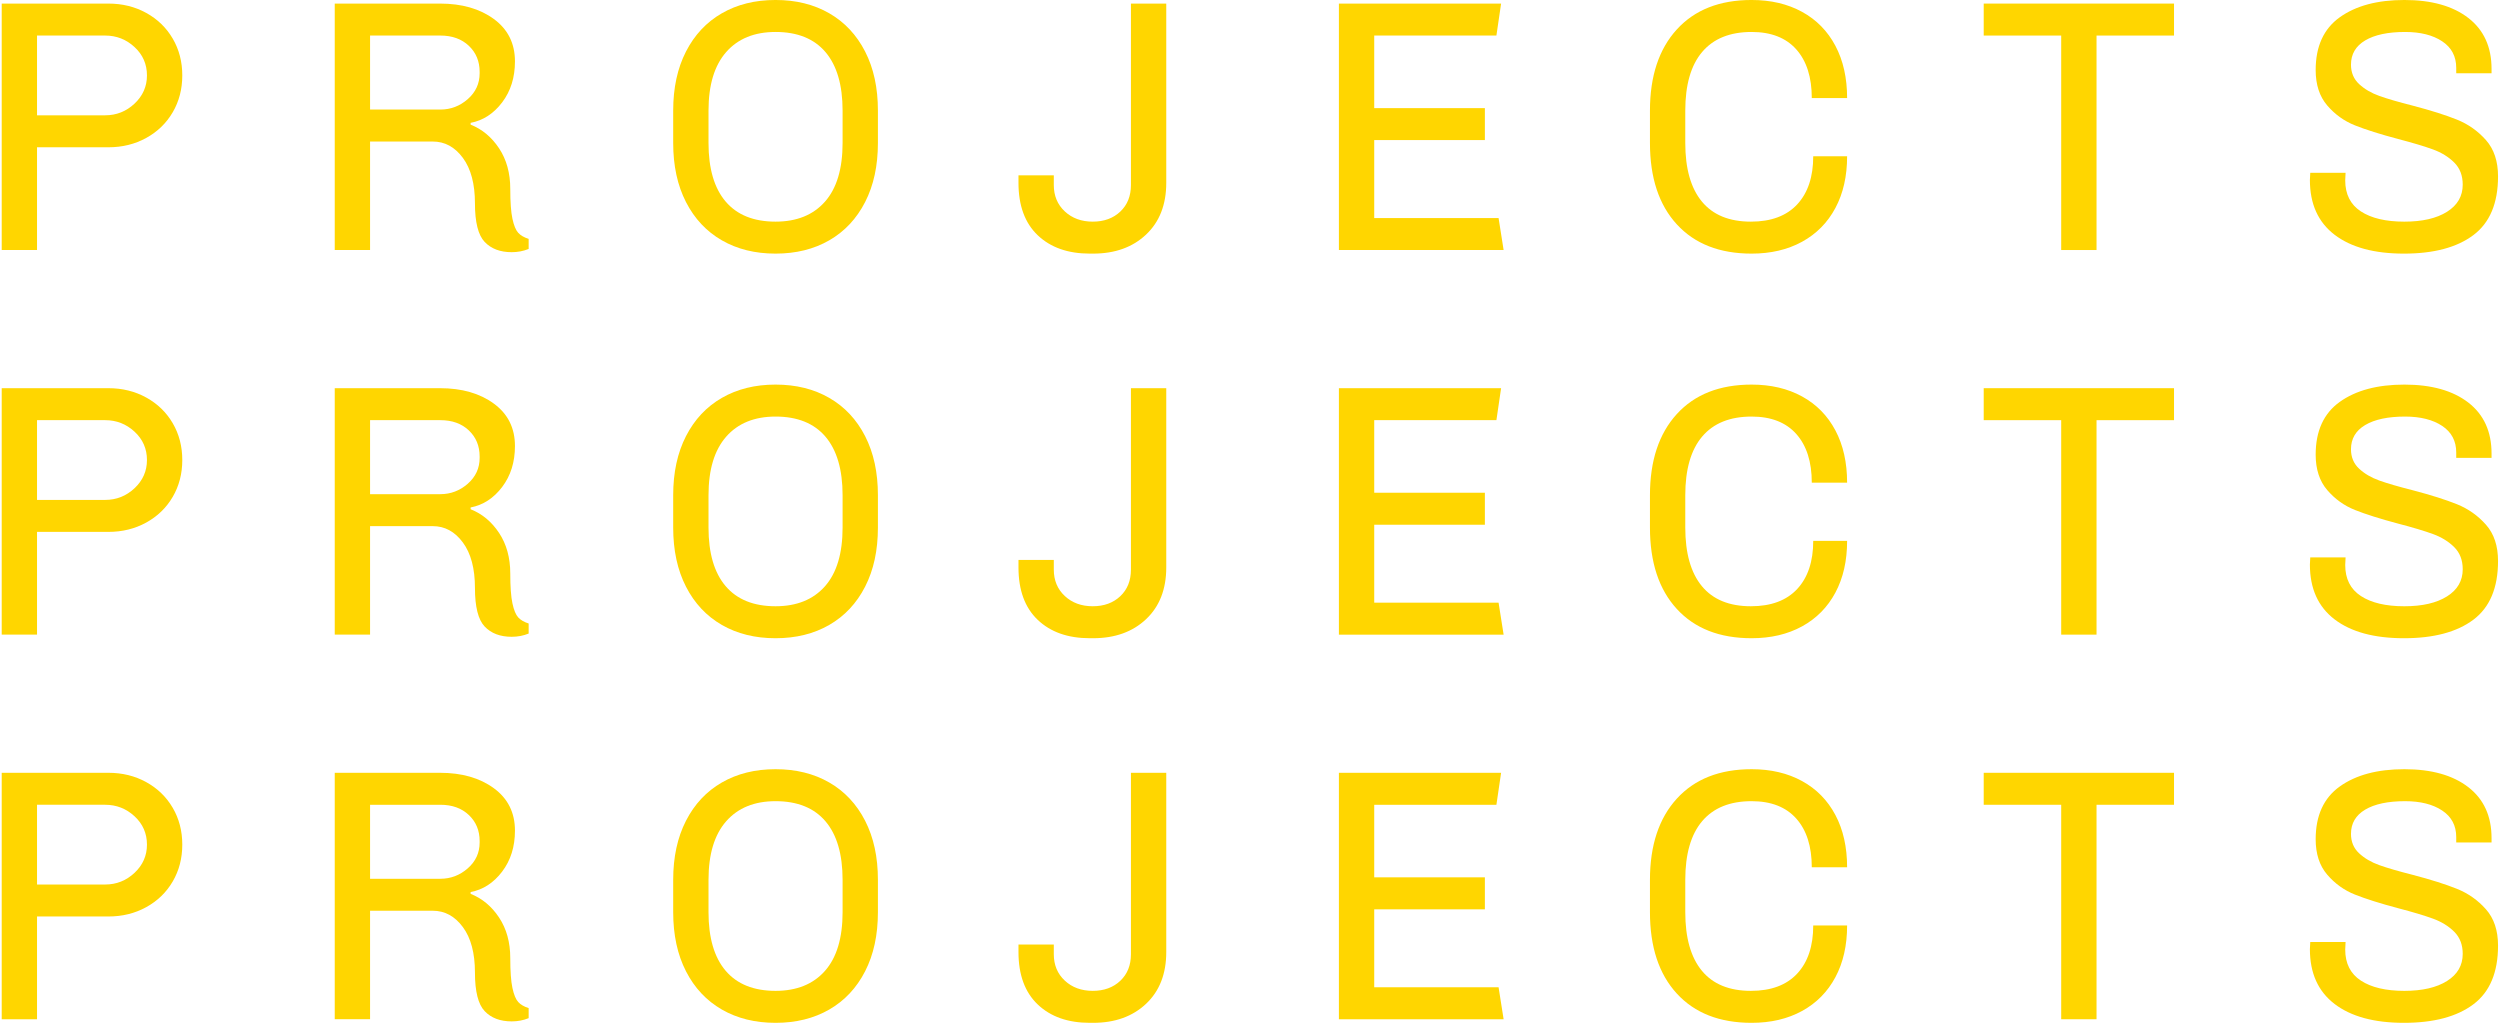 <?xml version="1.0" encoding="UTF-8" standalone="no"?><!DOCTYPE svg PUBLIC "-//W3C//DTD SVG 1.1//EN" "http://www.w3.org/Graphics/SVG/1.1/DTD/svg11.dtd"><svg width="100%" height="100%" viewBox="0 0 966 396" version="1.1" xmlns="http://www.w3.org/2000/svg" xmlns:xlink="http://www.w3.org/1999/xlink" xml:space="preserve" xmlns:serif="http://www.serif.com/" style="fill-rule:evenodd;clip-rule:evenodd;stroke-linejoin:round;stroke-miterlimit:2;"><g><path d="M41.884,1.384c5.385,0 10.26,1.203 14.623,3.609c4.364,2.406 7.776,5.714 10.237,9.925c2.46,4.21 3.69,8.953 3.69,14.228c0,5.275 -1.23,10.018 -3.69,14.228c-2.461,4.211 -5.873,7.519 -10.237,9.925c-4.363,2.407 -9.238,3.61 -14.623,3.61l-27.576,0l0,39.7l-13.648,0l0,-95.225l41.224,0Zm-27.576,12.354l0,30.816l26.323,0c4.363,0 8.147,-1.504 11.35,-4.511c3.203,-3.008 4.805,-6.64 4.805,-10.897c0,-4.349 -1.602,-8.005 -4.805,-10.966c-3.203,-2.961 -6.987,-4.442 -11.35,-4.442l-26.323,0Z" style="fill:#ffd600;fill-rule:nonzero;"/><path d="M170.012,1.384c8.449,0 15.39,1.989 20.821,5.969c5.432,3.979 8.148,9.439 8.148,16.379c0,6.201 -1.648,11.476 -4.944,15.825c-3.297,4.349 -7.359,6.987 -12.187,7.912l0,0.694c4.457,1.759 8.124,4.813 11.003,9.162c2.878,4.349 4.317,9.578 4.317,15.686c0,5.09 0.279,8.93 0.836,11.521c0.557,2.591 1.3,4.396 2.228,5.414c0.929,1.018 2.275,1.804 4.039,2.36l0,3.886c-2.043,0.833 -4.225,1.25 -6.546,1.25c-4.456,0 -7.938,-1.319 -10.445,-3.956c-2.507,-2.638 -3.76,-7.612 -3.76,-14.923c0,-7.496 -1.556,-13.349 -4.666,-17.559c-3.11,-4.211 -6.987,-6.316 -11.629,-6.316l-24.233,0l0,41.921l-13.648,0l0,-95.225l40.666,0Zm-27.018,12.354l0,28.595l27.158,0c3.992,0 7.52,-1.342 10.584,-4.025c3.064,-2.684 4.596,-6.016 4.596,-9.995l0,-0.555c0,-4.072 -1.393,-7.427 -4.178,-10.064c-2.785,-2.637 -6.453,-3.956 -11.002,-3.956l-27.158,0Z" style="fill:#ffd600;fill-rule:nonzero;"/><path d="M299.673,-0.005c7.892,0 14.809,1.713 20.751,5.137c5.942,3.424 10.561,8.351 13.858,14.783c3.296,6.432 4.944,14.043 4.944,22.835l0,12.493c0,8.791 -1.648,16.403 -4.944,22.834c-3.297,6.432 -7.916,11.36 -13.858,14.784c-5.942,3.424 -12.859,5.136 -20.751,5.136c-7.892,0 -14.809,-1.712 -20.751,-5.136c-5.943,-3.424 -10.562,-8.352 -13.858,-14.784c-3.296,-6.431 -4.944,-14.043 -4.944,-22.834l0,-12.493c0,-8.792 1.648,-16.403 4.944,-22.835c3.296,-6.432 7.915,-11.359 13.858,-14.783c5.942,-3.424 12.859,-5.137 20.751,-5.137Zm0,12.355c-8.171,0 -14.531,2.591 -19.08,7.773c-4.55,5.183 -6.824,12.725 -6.824,22.627l0,12.493c0,9.902 2.205,17.444 6.615,22.626c4.41,5.183 10.84,7.774 19.289,7.774c8.17,0 14.53,-2.568 19.08,-7.704c4.549,-5.136 6.824,-12.702 6.824,-22.696l0,-12.493c0,-9.902 -2.205,-17.444 -6.615,-22.627c-4.41,-5.182 -10.84,-7.773 -19.289,-7.773Z" style="fill:#ffd600;fill-rule:nonzero;"/><path d="M450.642,70.651c0,8.421 -2.6,15.084 -7.799,19.989c-5.2,4.905 -12.024,7.357 -20.473,7.357l-1.254,0c-8.449,0 -15.157,-2.36 -20.124,-7.079c-4.967,-4.72 -7.451,-11.476 -7.451,-20.267l0,-2.915l13.648,0l0,3.748c0,4.164 1.416,7.565 4.248,10.203c2.832,2.637 6.43,3.956 10.794,3.956c4.363,0 7.915,-1.296 10.654,-3.887c2.739,-2.591 4.108,-6.015 4.108,-10.272l0,-70.1l13.649,0l0,69.267Z" style="fill:#ffd600;fill-rule:nonzero;"/><path d="M580.024,1.384l-1.811,12.354l-47.212,0l0,28.04l42.755,0l0,12.354l-42.755,0l0,30.123l48.048,0l1.949,12.354l-63.646,0l0,-95.225l62.672,0Z" style="fill:#ffd600;fill-rule:nonzero;"/><path d="M676.816,-0.005c7.428,0 13.927,1.527 19.498,4.581c5.571,3.054 9.865,7.427 12.883,13.118c3.017,5.691 4.526,12.424 4.526,20.197l-13.649,0c0,-8.051 -1.996,-14.321 -5.988,-18.809c-3.993,-4.488 -9.749,-6.732 -17.27,-6.732c-8.356,0 -14.716,2.568 -19.08,7.704c-4.363,5.136 -6.545,12.701 -6.545,22.696l0,12.493c0,9.902 2.135,17.444 6.406,22.626c4.271,5.183 10.585,7.774 18.941,7.774c7.799,0 13.764,-2.221 17.896,-6.663c4.132,-4.442 6.197,-10.643 6.197,-18.601l13.092,0c0,7.681 -1.509,14.344 -4.526,19.989c-3.018,5.645 -7.312,9.994 -12.883,13.048c-5.571,3.054 -12.07,4.581 -19.498,4.581c-12.348,0 -21.981,-3.771 -28.898,-11.313c-6.917,-7.542 -10.376,-18.023 -10.376,-31.441l0,-12.493c0,-13.326 3.459,-23.783 10.376,-31.372c6.917,-7.588 16.55,-11.383 28.898,-11.383Z" style="fill:#ffd600;fill-rule:nonzero;"/><path d="M840.041,1.384l0,12.354l-29.943,0l0,82.871l-13.649,0l0,-82.871l-29.943,0l0,-12.354l73.535,0Z" style="fill:#ffd600;fill-rule:nonzero;"/><path d="M929.034,-0.005c10.492,0 18.732,2.314 24.721,6.941c5.989,4.627 8.983,11.198 8.983,19.711l0,1.666l-13.649,0l0,-2.082c0,-4.442 -1.81,-7.866 -5.431,-10.272c-3.621,-2.406 -8.403,-3.609 -14.345,-3.609c-6.592,0 -11.722,1.087 -15.389,3.262c-3.668,2.175 -5.502,5.298 -5.502,9.37c0,3.054 1.045,5.552 3.134,7.496c2.089,1.943 4.689,3.47 7.799,4.58c3.111,1.111 7.405,2.36 12.883,3.748c7.056,1.851 12.766,3.656 17.13,5.414c4.364,1.758 8.101,4.396 11.211,7.912c3.11,3.517 4.666,8.19 4.666,14.02c0,10.365 -3.18,17.93 -9.54,22.696c-6.36,4.766 -15.297,7.149 -26.81,7.149c-11.513,0 -20.449,-2.429 -26.809,-7.288c-6.36,-4.858 -9.54,-11.914 -9.54,-21.169l0.139,-2.776l13.648,0l-0.139,2.915c0,5.368 2.02,9.37 6.058,12.008c4.039,2.637 9.633,3.956 16.782,3.956c6.964,0 12.465,-1.273 16.504,-3.818c4.039,-2.545 6.058,-6.038 6.058,-10.48c0,-3.517 -1.091,-6.362 -3.273,-8.537c-2.182,-2.175 -4.921,-3.864 -8.217,-5.067c-3.296,-1.203 -7.775,-2.544 -13.439,-4.025c-6.964,-1.851 -12.534,-3.609 -16.713,-5.275c-4.178,-1.666 -7.752,-4.234 -10.723,-7.704c-2.971,-3.47 -4.457,-8.028 -4.457,-13.673c0,-9.162 3.11,-15.964 9.331,-20.406c6.221,-4.442 14.531,-6.663 24.929,-6.663Z" style="fill:#ffd600;fill-rule:nonzero;"/><path d="M41.884,149.995c5.385,0 10.26,1.204 14.623,3.61c4.364,2.406 7.776,5.714 10.237,9.925c2.46,4.21 3.69,8.953 3.69,14.228c0,5.275 -1.23,10.018 -3.69,14.228c-2.461,4.211 -5.873,7.519 -10.237,9.925c-4.363,2.406 -9.238,3.609 -14.623,3.609l-27.576,0l0,39.701l-13.648,0l0,-95.226l41.224,0Zm-27.576,12.355l0,30.816l26.323,0c4.363,0 8.147,-1.504 11.35,-4.511c3.203,-3.008 4.805,-6.64 4.805,-10.897c0,-4.349 -1.602,-8.005 -4.805,-10.966c-3.203,-2.962 -6.987,-4.442 -11.35,-4.442l-26.323,0Z" style="fill:#ffd600;fill-rule:nonzero;"/><path d="M170.012,149.995c8.449,0 15.39,1.99 20.821,5.969c5.432,3.98 8.148,9.44 8.148,16.38c0,6.201 -1.648,11.475 -4.944,15.825c-3.297,4.349 -7.359,6.987 -12.187,7.912l0,0.694c4.457,1.759 8.124,4.812 11.003,9.162c2.878,4.349 4.317,9.578 4.317,15.686c0,5.089 0.279,8.93 0.836,11.521c0.557,2.591 1.3,4.396 2.228,5.414c0.929,1.018 2.275,1.804 4.039,2.36l0,3.886c-2.043,0.833 -4.225,1.25 -6.546,1.25c-4.456,0 -7.938,-1.319 -10.445,-3.957c-2.507,-2.637 -3.76,-7.611 -3.76,-14.922c0,-7.496 -1.556,-13.349 -4.666,-17.56c-3.11,-4.21 -6.987,-6.316 -11.629,-6.316l-24.233,0l0,41.922l-13.648,0l0,-95.226l40.666,0Zm-27.018,12.355l0,28.595l27.158,0c3.992,0 7.52,-1.342 10.584,-4.025c3.064,-2.684 4.596,-6.016 4.596,-9.995l0,-0.555c0,-4.072 -1.393,-7.427 -4.178,-10.064c-2.785,-2.637 -6.453,-3.956 -11.002,-3.956l-27.158,0Z" style="fill:#ffd600;fill-rule:nonzero;"/><path d="M299.673,148.607c7.892,0 14.809,1.712 20.751,5.136c5.942,3.424 10.561,8.352 13.858,14.784c3.296,6.432 4.944,14.043 4.944,22.835l0,12.493c0,8.791 -1.648,16.403 -4.944,22.834c-3.297,6.432 -7.916,11.36 -13.858,14.784c-5.942,3.424 -12.859,5.136 -20.751,5.136c-7.892,0 -14.809,-1.712 -20.751,-5.136c-5.943,-3.424 -10.562,-8.352 -13.858,-14.784c-3.296,-6.431 -4.944,-14.043 -4.944,-22.834l0,-12.493c0,-8.792 1.648,-16.403 4.944,-22.835c3.296,-6.432 7.915,-11.36 13.858,-14.784c5.942,-3.424 12.859,-5.136 20.751,-5.136Zm0,12.355c-8.171,0 -14.531,2.591 -19.08,7.773c-4.55,5.182 -6.824,12.725 -6.824,22.627l0,12.493c0,9.902 2.205,17.444 6.615,22.626c4.41,5.182 10.84,7.774 19.289,7.774c8.17,0 14.53,-2.568 19.08,-7.704c4.549,-5.137 6.824,-12.702 6.824,-22.696l0,-12.493c0,-9.902 -2.205,-17.445 -6.615,-22.627c-4.41,-5.182 -10.84,-7.773 -19.289,-7.773Z" style="fill:#ffd600;fill-rule:nonzero;"/><path d="M450.642,219.263c0,8.421 -2.6,15.084 -7.799,19.989c-5.2,4.905 -12.024,7.357 -20.473,7.357l-1.254,0c-8.449,0 -15.157,-2.36 -20.124,-7.08c-4.967,-4.719 -7.451,-11.475 -7.451,-20.266l0,-2.915l13.648,0l0,3.748c0,4.164 1.416,7.565 4.248,10.202c2.832,2.638 6.43,3.957 10.794,3.957c4.363,0 7.915,-1.296 10.654,-3.887c2.739,-2.591 4.108,-6.015 4.108,-10.272l0,-70.101l13.649,0l0,69.268Z" style="fill:#ffd600;fill-rule:nonzero;"/><path d="M580.024,149.995l-1.811,12.355l-47.212,0l0,28.04l42.755,0l0,12.354l-42.755,0l0,30.122l48.048,0l1.949,12.355l-63.646,0l0,-95.226l62.672,0Z" style="fill:#ffd600;fill-rule:nonzero;"/><path d="M676.816,148.607c7.428,0 13.927,1.527 19.498,4.581c5.571,3.054 9.865,7.427 12.883,13.118c3.017,5.691 4.526,12.424 4.526,20.197l-13.649,0c0,-8.051 -1.996,-14.321 -5.988,-18.809c-3.993,-4.488 -9.749,-6.732 -17.27,-6.732c-8.356,0 -14.716,2.568 -19.08,7.704c-4.363,5.136 -6.545,12.701 -6.545,22.696l0,12.493c0,9.902 2.135,17.444 6.406,22.626c4.271,5.182 10.585,7.774 18.941,7.774c7.799,0 13.764,-2.221 17.896,-6.663c4.132,-4.442 6.197,-10.643 6.197,-18.601l13.092,0c0,7.681 -1.509,14.344 -4.526,19.989c-3.018,5.645 -7.312,9.994 -12.883,13.048c-5.571,3.054 -12.07,4.581 -19.498,4.581c-12.348,0 -21.981,-3.771 -28.898,-11.313c-6.917,-7.542 -10.376,-18.023 -10.376,-31.441l0,-12.493c0,-13.326 3.459,-23.784 10.376,-31.372c6.917,-7.588 16.55,-11.383 28.898,-11.383Z" style="fill:#ffd600;fill-rule:nonzero;"/><path d="M840.041,149.995l0,12.355l-29.943,0l0,82.871l-13.649,0l0,-82.871l-29.943,0l0,-12.355l73.535,0Z" style="fill:#ffd600;fill-rule:nonzero;"/><path d="M929.034,148.607c10.492,0 18.732,2.314 24.721,6.941c5.989,4.627 8.983,11.198 8.983,19.711l0,1.666l-13.649,0l0,-2.082c0,-4.442 -1.81,-7.866 -5.431,-10.272c-3.621,-2.406 -8.403,-3.609 -14.345,-3.609c-6.592,0 -11.722,1.087 -15.389,3.262c-3.668,2.174 -5.502,5.298 -5.502,9.37c0,3.053 1.045,5.552 3.134,7.495c2.089,1.944 4.689,3.471 7.799,4.581c3.111,1.111 7.405,2.36 12.883,3.748c7.056,1.851 12.766,3.656 17.13,5.414c4.364,1.758 8.101,4.396 11.211,7.912c3.11,3.517 4.666,8.19 4.666,14.02c0,10.365 -3.18,17.93 -9.54,22.696c-6.36,4.766 -15.297,7.149 -26.81,7.149c-11.513,0 -20.449,-2.429 -26.809,-7.288c-6.36,-4.858 -9.54,-11.914 -9.54,-21.169l0.139,-2.776l13.648,0l-0.139,2.915c0,5.368 2.02,9.37 6.058,12.007c4.039,2.638 9.633,3.957 16.782,3.957c6.964,0 12.465,-1.273 16.504,-3.818c4.039,-2.545 6.058,-6.038 6.058,-10.48c0,-3.517 -1.091,-6.362 -3.273,-8.537c-2.182,-2.175 -4.921,-3.864 -8.217,-5.067c-3.296,-1.203 -7.775,-2.545 -13.439,-4.025c-6.964,-1.851 -12.534,-3.609 -16.713,-5.275c-4.178,-1.666 -7.752,-4.234 -10.723,-7.704c-2.971,-3.471 -4.457,-8.028 -4.457,-13.673c0,-9.162 3.11,-15.964 9.331,-20.406c6.221,-4.442 14.531,-6.663 24.929,-6.663Z" style="fill:#ffd600;fill-rule:nonzero;"/><path d="M41.884,298.607c5.385,0 10.26,1.203 14.623,3.609c4.364,2.407 7.776,5.715 10.237,9.926c2.46,4.21 3.69,8.953 3.69,14.228c0,5.275 -1.23,10.017 -3.69,14.228c-2.461,4.211 -5.873,7.519 -10.237,9.925c-4.363,2.406 -9.238,3.609 -14.623,3.609l-27.576,0l0,39.701l-13.648,0l0,-95.226l41.224,0Zm-27.576,12.355l0,30.816l26.323,0c4.363,0 8.147,-1.504 11.35,-4.511c3.203,-3.008 4.805,-6.64 4.805,-10.897c0,-4.35 -1.602,-8.005 -4.805,-10.966c-3.203,-2.962 -6.987,-4.442 -11.35,-4.442l-26.323,0Z" style="fill:#ffd600;fill-rule:nonzero;"/><path d="M170.012,298.607c8.449,0 15.39,1.99 20.821,5.969c5.432,3.98 8.148,9.44 8.148,16.38c0,6.2 -1.648,11.475 -4.944,15.825c-3.297,4.349 -7.359,6.987 -12.187,7.912l0,0.694c4.457,1.758 8.124,4.812 11.003,9.162c2.878,4.349 4.317,9.578 4.317,15.686c0,5.089 0.279,8.93 0.836,11.521c0.557,2.591 1.3,4.396 2.228,5.414c0.929,1.018 2.275,1.804 4.039,2.359l0,3.887c-2.043,0.833 -4.225,1.25 -6.546,1.25c-4.456,0 -7.938,-1.319 -10.445,-3.957c-2.507,-2.637 -3.76,-7.611 -3.76,-14.922c0,-7.496 -1.556,-13.349 -4.666,-17.56c-3.11,-4.21 -6.987,-6.316 -11.629,-6.316l-24.233,0l0,41.922l-13.648,0l0,-95.226l40.666,0Zm-27.018,12.355l0,28.595l27.158,0c3.992,0 7.52,-1.342 10.584,-4.026c3.064,-2.683 4.596,-6.015 4.596,-9.994l0,-0.555c0,-4.072 -1.393,-7.427 -4.178,-10.064c-2.785,-2.638 -6.453,-3.956 -11.002,-3.956l-27.158,0Z" style="fill:#ffd600;fill-rule:nonzero;"/><path d="M299.673,297.219c7.892,0 14.809,1.712 20.751,5.136c5.942,3.424 10.561,8.352 13.858,14.784c3.296,6.431 4.944,14.043 4.944,22.834l0,12.494c0,8.791 -1.648,16.403 -4.944,22.834c-3.297,6.432 -7.916,11.36 -13.858,14.784c-5.942,3.424 -12.859,5.136 -20.751,5.136c-7.892,0 -14.809,-1.712 -20.751,-5.136c-5.943,-3.424 -10.562,-8.352 -13.858,-14.784c-3.296,-6.431 -4.944,-14.043 -4.944,-22.834l0,-12.494c0,-8.791 1.648,-16.403 4.944,-22.834c3.296,-6.432 7.915,-11.36 13.858,-14.784c5.942,-3.424 12.859,-5.136 20.751,-5.136Zm0,12.355c-8.171,0 -14.531,2.591 -19.08,7.773c-4.55,5.182 -6.824,12.724 -6.824,22.626l0,12.494c0,9.902 2.205,17.444 6.615,22.626c4.41,5.182 10.84,7.773 19.289,7.773c8.17,0 14.53,-2.568 19.08,-7.704c4.549,-5.136 6.824,-12.701 6.824,-22.695l0,-12.494c0,-9.902 -2.205,-17.444 -6.615,-22.626c-4.41,-5.182 -10.84,-7.773 -19.289,-7.773Z" style="fill:#ffd600;fill-rule:nonzero;"/><path d="M450.642,367.875c0,8.421 -2.6,15.084 -7.799,19.989c-5.2,4.904 -12.024,7.357 -20.473,7.357l-1.254,0c-8.449,0 -15.157,-2.36 -20.124,-7.08c-4.967,-4.719 -7.451,-11.475 -7.451,-20.266l0,-2.915l13.648,0l0,3.748c0,4.164 1.416,7.565 4.248,10.202c2.832,2.638 6.43,3.956 10.794,3.956c4.363,0 7.915,-1.295 10.654,-3.886c2.739,-2.591 4.108,-6.015 4.108,-10.272l0,-70.101l13.649,0l0,69.268Z" style="fill:#ffd600;fill-rule:nonzero;"/><path d="M580.024,298.607l-1.811,12.355l-47.212,0l0,28.04l42.755,0l0,12.354l-42.755,0l0,30.122l48.048,0l1.949,12.355l-63.646,0l0,-95.226l62.672,0Z" style="fill:#ffd600;fill-rule:nonzero;"/><path d="M676.816,297.219c7.428,0 13.927,1.527 19.498,4.581c5.571,3.054 9.865,7.427 12.883,13.118c3.017,5.691 4.526,12.424 4.526,20.197l-13.649,0c0,-8.051 -1.996,-14.321 -5.988,-18.809c-3.993,-4.488 -9.749,-6.732 -17.27,-6.732c-8.356,0 -14.716,2.568 -19.08,7.704c-4.363,5.136 -6.545,12.701 -6.545,22.695l0,12.494c0,9.902 2.135,17.444 6.406,22.626c4.271,5.182 10.585,7.773 18.941,7.773c7.799,0 13.764,-2.221 17.896,-6.663c4.132,-4.442 6.197,-10.642 6.197,-18.6l13.092,0c0,7.681 -1.509,14.344 -4.526,19.989c-3.018,5.645 -7.312,9.994 -12.883,13.048c-5.571,3.054 -12.07,4.581 -19.498,4.581c-12.348,0 -21.981,-3.771 -28.898,-11.313c-6.917,-7.543 -10.376,-18.023 -10.376,-31.441l0,-12.494c0,-13.326 3.459,-23.783 10.376,-31.371c6.917,-7.589 16.55,-11.383 28.898,-11.383Z" style="fill:#ffd600;fill-rule:nonzero;"/><path d="M840.041,298.607l0,12.355l-29.943,0l0,82.871l-13.649,0l0,-82.871l-29.943,0l0,-12.355l73.535,0Z" style="fill:#ffd600;fill-rule:nonzero;"/><path d="M929.034,297.219c10.492,0 18.732,2.314 24.721,6.941c5.989,4.627 8.983,11.197 8.983,19.711l0,1.666l-13.649,0l0,-2.082c0,-4.442 -1.81,-7.866 -5.431,-10.272c-3.621,-2.406 -8.403,-3.609 -14.345,-3.609c-6.592,0 -11.722,1.087 -15.389,3.262c-3.668,2.174 -5.502,5.298 -5.502,9.369c0,3.054 1.045,5.553 3.134,7.496c2.089,1.944 4.689,3.471 7.799,4.581c3.111,1.111 7.405,2.36 12.883,3.748c7.056,1.851 12.766,3.655 17.13,5.414c4.364,1.758 8.101,4.395 11.211,7.912c3.11,3.517 4.666,8.19 4.666,14.02c0,10.365 -3.18,17.93 -9.54,22.696c-6.36,4.766 -15.297,7.149 -26.81,7.149c-11.513,0 -20.449,-2.429 -26.809,-7.288c-6.36,-4.858 -9.54,-11.915 -9.54,-21.169l0.139,-2.776l13.648,0l-0.139,2.915c0,5.367 2.02,9.37 6.058,12.007c4.039,2.638 9.633,3.956 16.782,3.956c6.964,0 12.465,-1.272 16.504,-3.817c4.039,-2.545 6.058,-6.038 6.058,-10.48c0,-3.517 -1.091,-6.362 -3.273,-8.537c-2.182,-2.175 -4.921,-3.864 -8.217,-5.067c-3.296,-1.203 -7.775,-2.545 -13.439,-4.025c-6.964,-1.851 -12.534,-3.61 -16.713,-5.275c-4.178,-1.666 -7.752,-4.234 -10.723,-7.704c-2.971,-3.471 -4.457,-8.028 -4.457,-13.673c0,-9.162 3.11,-15.964 9.331,-20.406c6.221,-4.442 14.531,-6.663 24.929,-6.663Z" style="fill:#ffd600;fill-rule:nonzero;"/></g></svg>